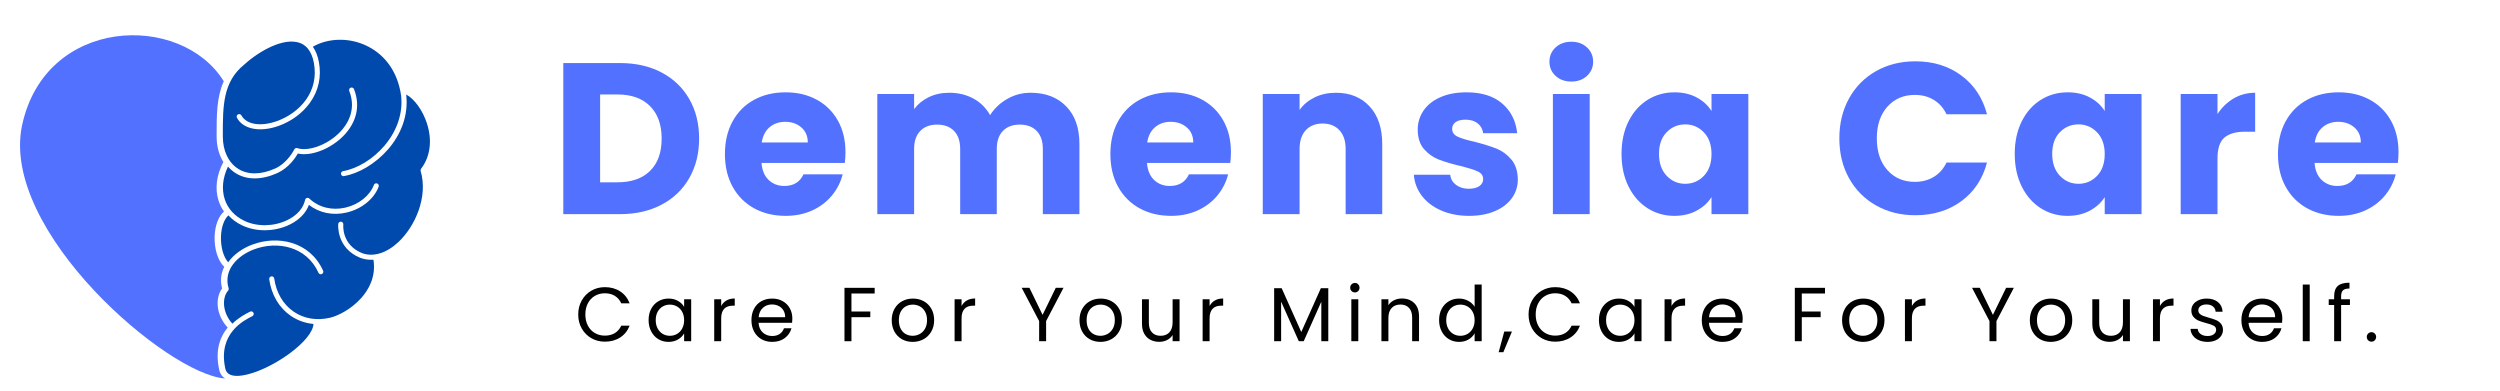 <svg xmlns="http://www.w3.org/2000/svg" xmlns:xlink="http://www.w3.org/1999/xlink" width="1920" zoomAndPan="magnify" viewBox="0 0 1440 225" height="300" preserveAspectRatio="xMidYMid meet" version="1.0"><defs><g/><clipPath id="ec2e2d2235"><path d="M 11 20 L 132 20 L 132 217.965 L 11 217.965 Z M 11 20 " clip-rule="nonzero"/></clipPath></defs><path fill="#004aad" d="M 242.305 98.527 C 246.66 113.422 239.121 130.406 229.418 139.484 C 222.582 145.852 214.992 148.172 208.625 145.824 C 196.703 141.023 197.695 129.781 197.746 129.312 C 197.824 128.504 197.25 127.773 196.441 127.695 C 195.633 127.617 194.902 128.188 194.824 128.996 C 194.797 129.129 193.52 142.875 207.582 148.539 C 209.562 149.27 211.652 149.633 213.766 149.633 C 214.207 149.633 214.652 149.609 215.094 149.582 C 216.711 159.574 212.148 167.164 207.945 171.809 C 202.129 178.25 194.719 181.879 190.156 183 C 182.512 184.801 175.074 183.574 169.207 179.555 C 163.102 175.383 159.109 168.598 157.961 160.434 C 157.859 159.625 157.102 159.078 156.32 159.184 C 155.512 159.285 154.961 160.043 155.066 160.824 C 156.32 169.801 160.754 177.312 167.535 181.957 C 171.398 184.59 175.832 186.156 180.555 186.602 C 180.398 191.008 175.207 197.453 166.648 203.715 C 157.754 210.211 147.16 215.141 139.621 216.262 C 133.699 217.148 130.359 215.738 129.711 212.035 C 129.711 212.008 129.711 212.008 129.711 211.984 C 125.508 192.027 140.43 184.566 145.336 182.113 C 146.066 181.746 146.352 180.859 145.988 180.156 C 145.621 179.426 144.734 179.141 144.031 179.504 C 140.953 181.043 137.195 183.156 133.855 186.445 C 128.039 180.051 127.777 171.469 131.379 167.426 C 131.719 167.035 131.82 166.512 131.691 166.016 C 128.508 155.555 136.754 147.234 146.328 143.633 C 159.5 138.676 176.484 141.703 183.449 157.121 C 183.789 157.852 184.648 158.191 185.379 157.852 C 186.109 157.512 186.449 156.652 186.109 155.922 C 178.414 138.859 159.734 135.469 145.285 140.895 C 139.754 142.98 134.641 146.504 131.43 151.066 C 128.691 148.016 127.074 142.277 127.281 136.121 C 127.492 130.746 129.059 126.363 131.562 124.066 C 133.699 126.391 136.363 128.348 139.492 129.832 C 143.379 131.684 147.867 132.625 152.43 132.625 C 157.387 132.625 162.449 131.527 166.883 129.363 C 172.363 126.676 176.223 122.711 177.945 118.016 C 183.918 122.66 191.719 124.277 199.652 122.422 C 208.234 120.441 215.461 114.598 218.094 107.555 C 218.383 106.797 217.992 105.961 217.234 105.676 C 216.477 105.387 215.641 105.781 215.355 106.535 C 213.059 112.691 206.617 117.805 198.973 119.582 C 191.199 121.379 183.633 119.5 178.18 114.363 C 177.789 113.996 177.242 113.867 176.746 114.023 C 176.25 114.18 175.859 114.598 175.754 115.121 C 174.711 119.918 171.109 124.043 165.605 126.727 C 157.832 130.539 148.102 130.719 140.77 127.199 C 135.109 124.484 131.195 120.18 129.449 114.754 C 127.57 108.961 128.25 102.336 131.328 95.945 C 132.551 97.352 133.934 98.578 135.5 99.598 C 138.762 101.711 142.57 102.754 146.719 102.754 C 150.812 102.754 155.273 101.711 159.84 99.648 C 166.309 96.676 170.172 90.859 171.582 88.43 C 179.094 90.207 190.598 85.77 198.008 78.074 C 205.52 70.273 207.633 60.777 203.902 51.336 C 203.617 50.578 202.754 50.211 202 50.5 C 201.242 50.785 200.875 51.648 201.164 52.402 C 205.574 63.594 199.754 72.023 195.867 76.039 C 188.145 84.047 176.93 87.309 171.293 85.328 C 170.59 85.066 169.805 85.406 169.492 86.082 C 169.469 86.16 165.762 93.727 158.59 97.016 C 150.32 100.746 142.676 100.797 137.039 97.145 C 131.535 93.57 128.352 86.84 128.352 78.648 L 128.352 77.473 C 128.352 61.195 128.328 47.133 140.719 37.168 C 140.746 37.141 140.77 37.141 140.77 37.117 C 149.746 29.004 163.465 21.621 172.414 24.621 C 174.008 25.141 175.391 26.004 176.562 27.176 C 176.668 27.281 177.031 27.672 177.242 27.906 C 178.938 29.918 180.137 32.68 180.789 36.176 C 183.973 52.953 172.441 65.109 159.578 69.727 C 150.215 73.09 141.969 71.789 139.047 66.465 C 138.656 65.762 137.77 65.5 137.066 65.891 C 136.363 66.281 136.102 67.168 136.492 67.875 C 140.117 74.5 149.797 76.352 160.57 72.492 C 167.824 69.883 174.164 65.215 178.441 59.316 C 183.477 52.379 185.301 44.188 183.66 35.629 C 182.98 32.109 181.832 29.188 180.188 26.918 C 188.797 21.961 200.406 21.543 210.27 25.949 C 220.809 30.672 227.902 39.805 230.461 51.855 C 230.539 52.168 230.59 52.43 230.645 52.742 C 230.801 53.5 230.902 54.258 231.035 55.012 C 232.184 65.055 228.766 75.336 221.406 83.969 C 214.859 91.641 205.965 97.094 197.617 98.578 C 196.809 98.711 196.285 99.492 196.441 100.273 C 196.574 100.98 197.199 101.477 197.875 101.477 C 197.953 101.477 198.059 101.477 198.137 101.449 C 214.992 98.449 236.801 79.195 233.98 54.621 C 233.98 54.543 233.957 54.492 233.957 54.414 C 238.758 57.074 243.426 63.465 245.879 70.977 C 249.086 80.762 247.859 90.309 242.539 97.195 C 242.277 97.59 242.176 98.082 242.305 98.527 Z M 242.305 98.527 " fill-opacity="1" fill-rule="nonzero"/><g clip-path="url(#ec2e2d2235)"><path fill="#5271ff" d="M 130.805 189.105 C 125.77 195.469 124.203 203.375 126.16 212.609 C 126.473 214.305 127.309 216.551 129.656 218.012 C 96.785 215.898 0 133.121 12.68 72.336 C 26.062 9.332 104.301 6.984 128.898 46.82 C 124.777 55.875 124.777 66.465 124.777 77.473 L 124.777 78.648 C 124.777 84.285 126.16 89.316 128.664 93.336 C 124.648 100.824 123.684 108.754 125.926 115.691 C 126.656 117.91 127.676 119.973 129.004 121.824 C 125.848 124.641 123.867 129.809 123.629 136.043 C 123.371 143.449 125.508 150.18 129.16 153.703 C 127.336 157.355 126.707 161.582 127.934 166.172 C 123.918 171.496 124.281 181.332 131.145 188.66 C 131.039 188.816 130.934 188.949 130.805 189.105 Z M 130.805 189.105 " fill-opacity="1" fill-rule="nonzero"/></g><g fill="#5271ff" fill-opacity="1"><g transform="translate(316.772, 123.35)"><g><path d="M 40.297 -87.031 C 49.473 -87.031 57.488 -85.211 64.344 -81.578 C 71.207 -77.941 76.52 -72.836 80.281 -66.266 C 84.039 -59.691 85.922 -52.109 85.922 -43.516 C 85.922 -35.004 84.039 -27.441 80.281 -20.828 C 76.52 -14.211 71.188 -9.086 64.281 -5.453 C 57.383 -1.816 49.391 0 40.297 0 L 7.688 0 L 7.688 -87.031 Z M 38.938 -18.344 C 46.945 -18.344 53.18 -20.531 57.641 -24.906 C 62.109 -29.289 64.344 -35.492 64.344 -43.516 C 64.344 -51.535 62.109 -57.773 57.641 -62.234 C 53.18 -66.703 46.945 -68.938 38.938 -68.938 L 28.891 -68.938 L 28.891 -18.344 Z M 38.938 -18.344 "/></g></g></g><g fill="#5271ff" fill-opacity="1"><g transform="translate(414.087, 123.35)"><g><path d="M 72.906 -35.703 C 72.906 -33.723 72.781 -31.66 72.531 -29.516 L 24.547 -29.516 C 24.879 -25.211 26.266 -21.922 28.703 -19.641 C 31.141 -17.367 34.133 -16.234 37.688 -16.234 C 42.977 -16.234 46.656 -18.469 48.719 -22.938 L 71.297 -22.938 C 70.141 -18.395 68.051 -14.301 65.031 -10.656 C 62.008 -7.02 58.223 -4.172 53.672 -2.109 C 49.129 -0.047 44.051 0.984 38.438 0.984 C 31.656 0.984 25.617 -0.457 20.328 -3.344 C 15.035 -6.238 10.898 -10.375 7.922 -15.75 C 4.953 -21.125 3.469 -27.406 3.469 -34.594 C 3.469 -41.781 4.938 -48.062 7.875 -53.438 C 10.812 -58.812 14.922 -62.941 20.203 -65.828 C 25.492 -68.723 31.57 -70.172 38.438 -70.172 C 45.133 -70.172 51.082 -68.766 56.281 -65.953 C 61.488 -63.148 65.562 -59.145 68.5 -53.938 C 71.438 -48.727 72.906 -42.648 72.906 -35.703 Z M 51.203 -41.281 C 51.203 -44.914 49.961 -47.805 47.484 -49.953 C 45.004 -52.109 41.906 -53.188 38.188 -53.188 C 34.633 -53.188 31.641 -52.148 29.203 -50.078 C 26.766 -48.016 25.254 -45.082 24.672 -41.281 Z M 51.203 -41.281 "/></g></g></g><g fill="#5271ff" fill-opacity="1"><g transform="translate(497.641, 123.35)"><g><path d="M 95.969 -69.922 C 104.562 -69.922 111.398 -67.316 116.484 -62.109 C 121.566 -56.91 124.109 -49.68 124.109 -40.422 L 124.109 0 L 103.031 0 L 103.031 -37.562 C 103.031 -42.031 101.852 -45.484 99.5 -47.922 C 97.145 -50.359 93.898 -51.578 89.766 -51.578 C 85.629 -51.578 82.383 -50.359 80.031 -47.922 C 77.676 -45.484 76.5 -42.031 76.5 -37.562 L 76.5 0 L 55.422 0 L 55.422 -37.562 C 55.422 -42.031 54.242 -45.484 51.891 -47.922 C 49.535 -50.359 46.289 -51.578 42.156 -51.578 C 38.02 -51.578 34.773 -50.359 32.422 -47.922 C 30.066 -45.484 28.891 -42.031 28.891 -37.562 L 28.891 0 L 7.688 0 L 7.688 -69.188 L 28.891 -69.188 L 28.891 -60.5 C 31.035 -63.395 33.844 -65.688 37.312 -67.375 C 40.789 -69.07 44.719 -69.922 49.094 -69.922 C 54.301 -69.922 58.953 -68.805 63.047 -66.578 C 67.141 -64.348 70.344 -61.164 72.656 -57.031 C 75.051 -60.832 78.316 -63.93 82.453 -66.328 C 86.586 -68.723 91.094 -69.922 95.969 -69.922 Z M 95.969 -69.922 "/></g></g></g><g fill="#5271ff" fill-opacity="1"><g transform="translate(636.111, 123.35)"><g><path d="M 72.906 -35.703 C 72.906 -33.723 72.781 -31.66 72.531 -29.516 L 24.547 -29.516 C 24.879 -25.211 26.266 -21.922 28.703 -19.641 C 31.141 -17.367 34.133 -16.234 37.688 -16.234 C 42.977 -16.234 46.656 -18.469 48.719 -22.938 L 71.297 -22.938 C 70.141 -18.395 68.051 -14.301 65.031 -10.656 C 62.008 -7.02 58.223 -4.172 53.672 -2.109 C 49.129 -0.047 44.051 0.984 38.438 0.984 C 31.656 0.984 25.617 -0.457 20.328 -3.344 C 15.035 -6.238 10.898 -10.375 7.922 -15.75 C 4.953 -21.125 3.469 -27.406 3.469 -34.594 C 3.469 -41.781 4.938 -48.062 7.875 -53.438 C 10.812 -58.812 14.922 -62.941 20.203 -65.828 C 25.492 -68.723 31.57 -70.172 38.438 -70.172 C 45.133 -70.172 51.082 -68.766 56.281 -65.953 C 61.488 -63.148 65.562 -59.145 68.5 -53.938 C 71.438 -48.727 72.906 -42.648 72.906 -35.703 Z M 51.203 -41.281 C 51.203 -44.914 49.961 -47.805 47.484 -49.953 C 45.004 -52.109 41.906 -53.188 38.188 -53.188 C 34.633 -53.188 31.641 -52.148 29.203 -50.078 C 26.766 -48.016 25.254 -45.082 24.672 -41.281 Z M 51.203 -41.281 "/></g></g></g><g fill="#5271ff" fill-opacity="1"><g transform="translate(719.665, 123.35)"><g><path d="M 49.844 -69.922 C 57.938 -69.922 64.398 -67.297 69.234 -62.047 C 74.078 -56.805 76.5 -49.598 76.5 -40.422 L 76.5 0 L 55.422 0 L 55.422 -37.562 C 55.422 -42.195 54.223 -45.797 51.828 -48.359 C 49.43 -50.922 46.207 -52.203 42.156 -52.203 C 38.102 -52.203 34.879 -50.922 32.484 -48.359 C 30.086 -45.797 28.891 -42.195 28.891 -37.562 L 28.891 0 L 7.688 0 L 7.688 -69.188 L 28.891 -69.188 L 28.891 -60.016 C 31.035 -63.066 33.926 -65.477 37.562 -67.25 C 41.195 -69.031 45.289 -69.922 49.844 -69.922 Z M 49.844 -69.922 "/></g></g></g><g fill="#5271ff" fill-opacity="1"><g transform="translate(810.409, 123.35)"><g><path d="M 35.828 0.984 C 29.797 0.984 24.422 -0.047 19.703 -2.109 C 14.992 -4.172 11.273 -7 8.547 -10.594 C 5.828 -14.195 4.301 -18.227 3.969 -22.688 L 24.922 -22.688 C 25.172 -20.289 26.285 -18.348 28.266 -16.859 C 30.254 -15.367 32.691 -14.625 35.578 -14.625 C 38.223 -14.625 40.27 -15.141 41.719 -16.172 C 43.164 -17.211 43.891 -18.555 43.891 -20.203 C 43.891 -22.191 42.852 -23.66 40.781 -24.609 C 38.719 -25.555 35.375 -26.609 30.75 -27.766 C 25.789 -28.93 21.656 -30.156 18.344 -31.438 C 15.039 -32.719 12.191 -34.738 9.797 -37.5 C 7.398 -40.27 6.203 -44.008 6.203 -48.719 C 6.203 -52.688 7.297 -56.301 9.484 -59.562 C 11.672 -62.832 14.895 -65.414 19.156 -67.312 C 23.414 -69.219 28.477 -70.172 34.344 -70.172 C 43.02 -70.172 49.859 -68.02 54.859 -63.719 C 59.859 -59.426 62.734 -53.727 63.484 -46.625 L 43.891 -46.625 C 43.555 -49.02 42.5 -50.914 40.719 -52.312 C 38.945 -53.719 36.613 -54.422 33.719 -54.422 C 31.238 -54.422 29.336 -53.945 28.016 -53 C 26.691 -52.051 26.031 -50.75 26.031 -49.094 C 26.031 -47.113 27.082 -45.625 29.188 -44.625 C 31.301 -43.633 34.594 -42.645 39.062 -41.656 C 44.176 -40.332 48.344 -39.031 51.562 -37.75 C 54.789 -36.469 57.625 -34.398 60.062 -31.547 C 62.508 -28.703 63.773 -24.879 63.859 -20.078 C 63.859 -16.035 62.719 -12.422 60.438 -9.234 C 58.164 -6.055 54.898 -3.555 50.641 -1.734 C 46.391 0.078 41.453 0.984 35.828 0.984 Z M 35.828 0.984 "/></g></g></g><g fill="#5271ff" fill-opacity="1"><g transform="translate(886.773, 123.35)"><g><path d="M 18.344 -76.375 C 14.625 -76.375 11.586 -77.469 9.234 -79.656 C 6.879 -81.852 5.703 -84.562 5.703 -87.781 C 5.703 -91.082 6.879 -93.828 9.234 -96.016 C 11.586 -98.211 14.625 -99.312 18.344 -99.312 C 21.988 -99.312 24.988 -98.211 27.344 -96.016 C 29.695 -93.828 30.875 -91.082 30.875 -87.781 C 30.875 -84.562 29.695 -81.852 27.344 -79.656 C 24.988 -77.469 21.988 -76.375 18.344 -76.375 Z M 28.891 -69.188 L 28.891 0 L 7.688 0 L 7.688 -69.188 Z M 28.891 -69.188 "/></g></g></g><g fill="#5271ff" fill-opacity="1"><g transform="translate(930.535, 123.35)"><g><path d="M 3.469 -34.719 C 3.469 -41.82 4.812 -48.062 7.5 -53.438 C 10.188 -58.812 13.844 -62.941 18.469 -65.828 C 23.102 -68.723 28.27 -70.172 33.969 -70.172 C 38.844 -70.172 43.117 -69.176 46.797 -67.188 C 50.484 -65.207 53.316 -62.609 55.297 -59.391 L 55.297 -69.188 L 76.5 -69.188 L 76.5 0 L 55.297 0 L 55.297 -9.797 C 53.234 -6.566 50.359 -3.961 46.672 -1.984 C 42.992 -0.004 38.719 0.984 33.844 0.984 C 28.227 0.984 23.102 -0.477 18.469 -3.406 C 13.844 -6.344 10.188 -10.516 7.5 -15.922 C 4.812 -21.336 3.469 -27.602 3.469 -34.719 Z M 55.297 -34.594 C 55.297 -39.883 53.828 -44.055 50.891 -47.109 C 47.961 -50.172 44.391 -51.703 40.172 -51.703 C 35.953 -51.703 32.375 -50.191 29.438 -47.172 C 26.508 -44.16 25.047 -40.008 25.047 -34.719 C 25.047 -29.426 26.508 -25.227 29.438 -22.125 C 32.375 -19.031 35.953 -17.484 40.172 -17.484 C 44.391 -17.484 47.961 -19.008 50.891 -22.062 C 53.828 -25.125 55.297 -29.301 55.297 -34.594 Z M 55.297 -34.594 "/></g></g></g><g fill="#5271ff" fill-opacity="1"><g transform="translate(1021.898, 123.35)"><g/></g></g><g fill="#5271ff" fill-opacity="1"><g transform="translate(1055.37, 123.35)"><g><path d="M 4.094 -43.641 C 4.094 -52.234 5.953 -59.898 9.672 -66.641 C 13.391 -73.379 18.578 -78.629 25.234 -82.391 C 31.891 -86.148 39.43 -88.031 47.859 -88.031 C 58.191 -88.031 67.035 -85.301 74.391 -79.844 C 81.742 -74.383 86.66 -66.945 89.141 -57.531 L 65.828 -57.531 C 64.098 -61.164 61.641 -63.93 58.453 -65.828 C 55.273 -67.734 51.66 -68.688 47.609 -68.688 C 41.078 -68.688 35.785 -66.41 31.734 -61.859 C 27.691 -57.316 25.672 -51.242 25.672 -43.641 C 25.672 -36.035 27.691 -29.957 31.734 -25.406 C 35.785 -20.863 41.078 -18.594 47.609 -18.594 C 51.66 -18.594 55.273 -19.539 58.453 -21.438 C 61.641 -23.344 64.098 -26.113 65.828 -29.75 L 89.141 -29.75 C 86.66 -20.332 81.742 -12.914 74.391 -7.5 C 67.035 -2.082 58.191 0.625 47.859 0.625 C 39.43 0.625 31.891 -1.254 25.234 -5.016 C 18.578 -8.773 13.391 -14.004 9.672 -20.703 C 5.953 -27.398 4.094 -35.047 4.094 -43.641 Z M 4.094 -43.641 "/></g></g></g><g fill="#5271ff" fill-opacity="1"><g transform="translate(1157.023, 123.35)"><g><path d="M 3.469 -34.719 C 3.469 -41.82 4.812 -48.062 7.5 -53.438 C 10.188 -58.812 13.844 -62.941 18.469 -65.828 C 23.102 -68.723 28.27 -70.172 33.969 -70.172 C 38.844 -70.172 43.117 -69.176 46.797 -67.188 C 50.484 -65.207 53.316 -62.609 55.297 -59.391 L 55.297 -69.188 L 76.5 -69.188 L 76.5 0 L 55.297 0 L 55.297 -9.797 C 53.234 -6.566 50.359 -3.961 46.672 -1.984 C 42.992 -0.004 38.719 0.984 33.844 0.984 C 28.227 0.984 23.102 -0.477 18.469 -3.406 C 13.844 -6.344 10.188 -10.516 7.5 -15.922 C 4.812 -21.336 3.469 -27.602 3.469 -34.719 Z M 55.297 -34.594 C 55.297 -39.883 53.828 -44.055 50.891 -47.109 C 47.961 -50.172 44.391 -51.703 40.172 -51.703 C 35.953 -51.703 32.375 -50.191 29.438 -47.172 C 26.508 -44.16 25.047 -40.008 25.047 -34.719 C 25.047 -29.426 26.508 -25.227 29.438 -22.125 C 32.375 -19.031 35.953 -17.484 40.172 -17.484 C 44.391 -17.484 47.961 -19.008 50.891 -22.062 C 53.828 -25.125 55.297 -29.301 55.297 -34.594 Z M 55.297 -34.594 "/></g></g></g><g fill="#5271ff" fill-opacity="1"><g transform="translate(1248.387, 123.35)"><g><path d="M 28.891 -57.656 C 31.367 -61.457 34.469 -64.453 38.188 -66.641 C 41.906 -68.828 46.035 -69.922 50.578 -69.922 L 50.578 -47.484 L 44.766 -47.484 C 39.473 -47.484 35.504 -46.348 32.859 -44.078 C 30.211 -41.805 28.891 -37.816 28.891 -32.109 L 28.891 0 L 7.688 0 L 7.688 -69.188 L 28.891 -69.188 Z M 28.891 -57.656 "/></g></g></g><g fill="#5271ff" fill-opacity="1"><g transform="translate(1308.636, 123.35)"><g><path d="M 72.906 -35.703 C 72.906 -33.723 72.781 -31.66 72.531 -29.516 L 24.547 -29.516 C 24.879 -25.211 26.266 -21.922 28.703 -19.641 C 31.141 -17.367 34.133 -16.234 37.688 -16.234 C 42.977 -16.234 46.656 -18.469 48.719 -22.938 L 71.297 -22.938 C 70.141 -18.395 68.051 -14.301 65.031 -10.656 C 62.008 -7.02 58.223 -4.172 53.672 -2.109 C 49.129 -0.047 44.051 0.984 38.438 0.984 C 31.656 0.984 25.617 -0.457 20.328 -3.344 C 15.035 -6.238 10.898 -10.375 7.922 -15.75 C 4.953 -21.125 3.469 -27.406 3.469 -34.594 C 3.469 -41.781 4.938 -48.062 7.875 -53.438 C 10.812 -58.812 14.922 -62.941 20.203 -65.828 C 25.492 -68.723 31.57 -70.172 38.438 -70.172 C 45.133 -70.172 51.082 -68.766 56.281 -65.953 C 61.488 -63.148 65.562 -59.145 68.5 -53.938 C 71.438 -48.727 72.906 -42.648 72.906 -35.703 Z M 51.203 -41.281 C 51.203 -44.914 49.961 -47.805 47.484 -49.953 C 45.004 -52.109 41.906 -53.188 38.188 -53.188 C 34.633 -53.188 31.641 -52.148 29.203 -50.078 C 26.766 -48.016 25.254 -45.082 24.672 -41.281 Z M 51.203 -41.281 "/></g></g></g><g fill="#000000" fill-opacity="1"><g transform="translate(331.165, 196.539)"><g><path d="M 1.891 -15.391 C 1.891 -18.391 2.566 -21.086 3.922 -23.484 C 5.273 -25.879 7.117 -27.754 9.453 -29.109 C 11.797 -30.461 14.395 -31.141 17.25 -31.141 C 20.602 -31.141 23.531 -30.332 26.031 -28.719 C 28.531 -27.102 30.352 -24.805 31.5 -21.828 L 26.688 -21.828 C 25.832 -23.68 24.602 -25.109 23 -26.109 C 21.395 -27.109 19.477 -27.609 17.25 -27.609 C 15.102 -27.609 13.176 -27.109 11.469 -26.109 C 9.758 -25.109 8.422 -23.688 7.453 -21.844 C 6.484 -20.008 6 -17.859 6 -15.391 C 6 -12.953 6.484 -10.812 7.453 -8.969 C 8.422 -7.133 9.758 -5.719 11.469 -4.719 C 13.176 -3.719 15.102 -3.219 17.25 -3.219 C 19.477 -3.219 21.395 -3.707 23 -4.688 C 24.602 -5.676 25.832 -7.098 26.688 -8.953 L 31.5 -8.953 C 30.352 -6.016 28.531 -3.742 26.031 -2.141 C 23.531 -0.535 20.602 0.266 17.25 0.266 C 14.395 0.266 11.797 -0.398 9.453 -1.734 C 7.117 -3.078 5.273 -4.938 3.922 -7.312 C 2.566 -9.695 1.891 -12.391 1.891 -15.391 Z M 1.891 -15.391 "/></g></g></g><g fill="#000000" fill-opacity="1"><g transform="translate(371.699, 196.539)"><g><path d="M 1.891 -12.172 C 1.891 -14.641 2.391 -16.805 3.391 -18.672 C 4.391 -20.547 5.766 -21.992 7.516 -23.016 C 9.266 -24.047 11.211 -24.562 13.359 -24.562 C 15.484 -24.562 17.32 -24.102 18.875 -23.188 C 20.438 -22.281 21.598 -21.141 22.359 -19.766 L 22.359 -24.172 L 26.422 -24.172 L 26.422 0 L 22.359 0 L 22.359 -4.5 C 21.566 -3.082 20.383 -1.91 18.812 -0.984 C 17.238 -0.066 15.41 0.391 13.328 0.391 C 11.172 0.391 9.223 -0.133 7.484 -1.188 C 5.754 -2.25 4.391 -3.734 3.391 -5.641 C 2.391 -7.555 1.891 -9.734 1.891 -12.172 Z M 22.359 -12.125 C 22.359 -13.945 21.988 -15.535 21.25 -16.891 C 20.52 -18.242 19.531 -19.281 18.281 -20 C 17.031 -20.719 15.656 -21.078 14.156 -21.078 C 12.656 -21.078 11.285 -20.723 10.047 -20.016 C 8.816 -19.316 7.832 -18.289 7.094 -16.938 C 6.363 -15.582 6 -13.992 6 -12.172 C 6 -10.316 6.363 -8.707 7.094 -7.344 C 7.832 -5.977 8.816 -4.93 10.047 -4.203 C 11.285 -3.484 12.656 -3.125 14.156 -3.125 C 15.656 -3.125 17.031 -3.484 18.281 -4.203 C 19.531 -4.93 20.52 -5.977 21.25 -7.344 C 21.988 -8.707 22.359 -10.301 22.359 -12.125 Z M 22.359 -12.125 "/></g></g></g><g fill="#000000" fill-opacity="1"><g transform="translate(408, 196.539)"><g><path d="M 7.406 -20.25 C 8.113 -21.625 9.117 -22.691 10.422 -23.453 C 11.734 -24.223 13.332 -24.609 15.219 -24.609 L 15.219 -20.469 L 14.156 -20.469 C 9.656 -20.469 7.406 -18.023 7.406 -13.141 L 7.406 0 L 3.391 0 L 3.391 -24.172 L 7.406 -24.172 Z M 7.406 -20.25 "/></g></g></g><g fill="#000000" fill-opacity="1"><g transform="translate(430.936, 196.539)"><g><path d="M 25.453 -13.016 C 25.453 -12.242 25.406 -11.438 25.312 -10.594 L 6 -10.594 C 6.145 -8.207 6.957 -6.344 8.438 -5 C 9.926 -3.664 11.727 -3 13.844 -3 C 15.582 -3 17.031 -3.398 18.188 -4.203 C 19.352 -5.016 20.172 -6.098 20.641 -7.453 L 24.969 -7.453 C 24.32 -5.129 23.023 -3.238 21.078 -1.781 C 19.141 -0.332 16.727 0.391 13.844 0.391 C 11.551 0.391 9.5 -0.117 7.688 -1.141 C 5.883 -2.172 4.469 -3.633 3.438 -5.531 C 2.406 -7.426 1.891 -9.625 1.891 -12.125 C 1.891 -14.625 2.391 -16.816 3.391 -18.703 C 4.391 -20.586 5.797 -22.035 7.609 -23.047 C 9.422 -24.055 11.5 -24.562 13.844 -24.562 C 16.145 -24.562 18.176 -24.062 19.938 -23.062 C 21.695 -22.062 23.055 -20.688 24.016 -18.938 C 24.973 -17.195 25.453 -15.223 25.453 -13.016 Z M 21.312 -13.844 C 21.312 -15.375 20.973 -16.691 20.297 -17.797 C 19.617 -18.898 18.695 -19.738 17.531 -20.312 C 16.375 -20.883 15.086 -21.172 13.672 -21.172 C 11.641 -21.172 9.91 -20.523 8.484 -19.234 C 7.066 -17.941 6.254 -16.145 6.047 -13.844 Z M 21.312 -13.844 "/></g></g></g><g fill="#000000" fill-opacity="1"><g transform="translate(464.767, 196.539)"><g/></g></g><g fill="#000000" fill-opacity="1"><g transform="translate(483.028, 196.539)"><g><path d="M 20.781 -30.75 L 20.781 -27.484 L 7.406 -27.484 L 7.406 -17.109 L 18.266 -17.109 L 18.266 -13.844 L 7.406 -13.844 L 7.406 0 L 3.391 0 L 3.391 -30.75 Z M 20.781 -30.75 "/></g></g></g><g fill="#000000" fill-opacity="1"><g transform="translate(511.742, 196.539)"><g><path d="M 13.938 0.391 C 11.676 0.391 9.625 -0.117 7.781 -1.141 C 5.945 -2.172 4.504 -3.633 3.453 -5.531 C 2.41 -7.426 1.891 -9.625 1.891 -12.125 C 1.891 -14.594 2.426 -16.773 3.5 -18.672 C 4.57 -20.578 6.035 -22.035 7.891 -23.047 C 9.742 -24.055 11.816 -24.562 14.109 -24.562 C 16.41 -24.562 18.484 -24.055 20.328 -23.047 C 22.18 -22.035 23.645 -20.586 24.719 -18.703 C 25.789 -16.816 26.328 -14.625 26.328 -12.125 C 26.328 -9.625 25.773 -7.426 24.672 -5.531 C 23.578 -3.633 22.086 -2.172 20.203 -1.141 C 18.316 -0.117 16.227 0.391 13.938 0.391 Z M 13.938 -3.125 C 15.375 -3.125 16.723 -3.461 17.984 -4.141 C 19.254 -4.816 20.281 -5.832 21.062 -7.188 C 21.844 -8.539 22.234 -10.188 22.234 -12.125 C 22.234 -14.07 21.848 -15.719 21.078 -17.062 C 20.316 -18.414 19.316 -19.422 18.078 -20.078 C 16.848 -20.742 15.516 -21.078 14.078 -21.078 C 12.598 -21.078 11.25 -20.742 10.031 -20.078 C 8.812 -19.422 7.832 -18.414 7.094 -17.062 C 6.363 -15.719 6 -14.07 6 -12.125 C 6 -10.156 6.359 -8.492 7.078 -7.141 C 7.797 -5.785 8.758 -4.773 9.969 -4.109 C 11.176 -3.453 12.5 -3.125 13.938 -3.125 Z M 13.938 -3.125 "/></g></g></g><g fill="#000000" fill-opacity="1"><g transform="translate(546.455, 196.539)"><g><path d="M 7.406 -20.25 C 8.113 -21.625 9.117 -22.691 10.422 -23.453 C 11.734 -24.223 13.332 -24.609 15.219 -24.609 L 15.219 -20.469 L 14.156 -20.469 C 9.656 -20.469 7.406 -18.023 7.406 -13.141 L 7.406 0 L 3.391 0 L 3.391 -24.172 L 7.406 -24.172 Z M 7.406 -20.25 "/></g></g></g><g fill="#000000" fill-opacity="1"><g transform="translate(569.392, 196.539)"><g/></g></g><g fill="#000000" fill-opacity="1"><g transform="translate(587.653, 196.539)"><g><path d="M 24.922 -30.75 L 14.906 -11.594 L 14.906 0 L 10.891 0 L 10.891 -11.594 L 0.844 -30.75 L 5.297 -30.75 L 12.875 -15.172 L 20.469 -30.75 Z M 24.922 -30.75 "/></g></g></g><g fill="#000000" fill-opacity="1"><g transform="translate(619.896, 196.539)"><g><path d="M 13.938 0.391 C 11.676 0.391 9.625 -0.117 7.781 -1.141 C 5.945 -2.172 4.504 -3.633 3.453 -5.531 C 2.41 -7.426 1.891 -9.625 1.891 -12.125 C 1.891 -14.594 2.426 -16.773 3.5 -18.672 C 4.57 -20.578 6.035 -22.035 7.891 -23.047 C 9.742 -24.055 11.816 -24.562 14.109 -24.562 C 16.41 -24.562 18.484 -24.055 20.328 -23.047 C 22.18 -22.035 23.645 -20.586 24.719 -18.703 C 25.789 -16.816 26.328 -14.625 26.328 -12.125 C 26.328 -9.625 25.773 -7.426 24.672 -5.531 C 23.578 -3.633 22.086 -2.172 20.203 -1.141 C 18.316 -0.117 16.227 0.391 13.938 0.391 Z M 13.938 -3.125 C 15.375 -3.125 16.723 -3.461 17.984 -4.141 C 19.254 -4.816 20.281 -5.832 21.062 -7.188 C 21.844 -8.539 22.234 -10.188 22.234 -12.125 C 22.234 -14.07 21.848 -15.719 21.078 -17.062 C 20.316 -18.414 19.316 -19.422 18.078 -20.078 C 16.848 -20.742 15.516 -21.078 14.078 -21.078 C 12.598 -21.078 11.25 -20.742 10.031 -20.078 C 8.812 -19.422 7.832 -18.414 7.094 -17.062 C 6.363 -15.719 6 -14.07 6 -12.125 C 6 -10.156 6.359 -8.492 7.078 -7.141 C 7.797 -5.785 8.758 -4.773 9.969 -4.109 C 11.176 -3.453 12.5 -3.125 13.938 -3.125 Z M 13.938 -3.125 "/></g></g></g><g fill="#000000" fill-opacity="1"><g transform="translate(654.608, 196.539)"><g><path d="M 24.828 -24.172 L 24.828 0 L 20.812 0 L 20.812 -3.578 C 20.051 -2.336 18.988 -1.367 17.625 -0.672 C 16.258 0.016 14.75 0.359 13.094 0.359 C 11.219 0.359 9.531 -0.031 8.031 -0.812 C 6.531 -1.594 5.344 -2.758 4.469 -4.312 C 3.602 -5.875 3.172 -7.773 3.172 -10.016 L 3.172 -24.172 L 7.141 -24.172 L 7.141 -10.547 C 7.141 -8.16 7.742 -6.328 8.953 -5.047 C 10.16 -3.766 11.805 -3.125 13.891 -3.125 C 16.035 -3.125 17.723 -3.785 18.953 -5.109 C 20.191 -6.441 20.812 -8.367 20.812 -10.891 L 20.812 -24.172 Z M 24.828 -24.172 "/></g></g></g><g fill="#000000" fill-opacity="1"><g transform="translate(689.321, 196.539)"><g><path d="M 7.406 -20.25 C 8.113 -21.625 9.117 -22.691 10.422 -23.453 C 11.734 -24.223 13.332 -24.609 15.219 -24.609 L 15.219 -20.469 L 14.156 -20.469 C 9.656 -20.469 7.406 -18.023 7.406 -13.141 L 7.406 0 L 3.391 0 L 3.391 -24.172 L 7.406 -24.172 Z M 7.406 -20.25 "/></g></g></g><g fill="#000000" fill-opacity="1"><g transform="translate(712.257, 196.539)"><g/></g></g><g fill="#000000" fill-opacity="1"><g transform="translate(730.519, 196.539)"><g><path d="M 34.578 -30.531 L 34.578 0 L 30.562 0 L 30.562 -22.766 L 20.422 0 L 17.594 0 L 7.406 -22.797 L 7.406 0 L 3.391 0 L 3.391 -30.531 L 7.719 -30.531 L 19.016 -5.297 L 30.297 -30.531 Z M 34.578 -30.531 "/></g></g></g><g fill="#000000" fill-opacity="1"><g transform="translate(774.978, 196.539)"><g><path d="M 5.469 -28.094 C 4.707 -28.094 4.062 -28.359 3.531 -28.891 C 3 -29.422 2.734 -30.066 2.734 -30.828 C 2.734 -31.598 3 -32.242 3.531 -32.766 C 4.062 -33.297 4.707 -33.562 5.469 -33.562 C 6.207 -33.562 6.832 -33.297 7.344 -32.766 C 7.852 -32.242 8.109 -31.598 8.109 -30.828 C 8.109 -30.066 7.852 -29.422 7.344 -28.891 C 6.832 -28.359 6.207 -28.094 5.469 -28.094 Z M 7.406 -24.172 L 7.406 0 L 3.391 0 L 3.391 -24.172 Z M 7.406 -24.172 "/></g></g></g><g fill="#000000" fill-opacity="1"><g transform="translate(792.314, 196.539)"><g><path d="M 15.172 -24.609 C 18.109 -24.609 20.488 -23.719 22.312 -21.938 C 24.133 -20.164 25.047 -17.602 25.047 -14.25 L 25.047 0 L 21.078 0 L 21.078 -13.672 C 21.078 -16.086 20.473 -17.93 19.266 -19.203 C 18.066 -20.484 16.422 -21.125 14.328 -21.125 C 12.211 -21.125 10.531 -20.461 9.281 -19.141 C 8.031 -17.816 7.406 -15.891 7.406 -13.359 L 7.406 0 L 3.391 0 L 3.391 -24.172 L 7.406 -24.172 L 7.406 -20.734 C 8.195 -21.961 9.273 -22.914 10.641 -23.594 C 12.016 -24.27 13.523 -24.609 15.172 -24.609 Z M 15.172 -24.609 "/></g></g></g><g fill="#000000" fill-opacity="1"><g transform="translate(827.026, 196.539)"><g><path d="M 1.891 -12.172 C 1.891 -14.641 2.391 -16.805 3.391 -18.672 C 4.391 -20.547 5.766 -21.992 7.516 -23.016 C 9.266 -24.047 11.227 -24.562 13.406 -24.562 C 15.289 -24.562 17.039 -24.129 18.656 -23.266 C 20.27 -22.398 21.504 -21.258 22.359 -19.844 L 22.359 -32.641 L 26.422 -32.641 L 26.422 0 L 22.359 0 L 22.359 -4.547 C 21.566 -3.098 20.391 -1.91 18.828 -0.984 C 17.273 -0.066 15.453 0.391 13.359 0.391 C 11.211 0.391 9.266 -0.133 7.516 -1.188 C 5.766 -2.25 4.391 -3.734 3.391 -5.641 C 2.391 -7.555 1.891 -9.734 1.891 -12.172 Z M 22.359 -12.125 C 22.359 -13.945 21.988 -15.535 21.25 -16.891 C 20.52 -18.242 19.531 -19.281 18.281 -20 C 17.031 -20.719 15.656 -21.078 14.156 -21.078 C 12.656 -21.078 11.285 -20.723 10.047 -20.016 C 8.816 -19.316 7.832 -18.289 7.094 -16.938 C 6.363 -15.582 6 -13.992 6 -12.172 C 6 -10.316 6.363 -8.707 7.094 -7.344 C 7.832 -5.977 8.816 -4.93 10.047 -4.203 C 11.285 -3.484 12.656 -3.125 14.156 -3.125 C 15.656 -3.125 17.031 -3.484 18.281 -4.203 C 19.531 -4.93 20.52 -5.977 21.25 -7.344 C 21.988 -8.707 22.359 -10.301 22.359 -12.125 Z M 22.359 -12.125 "/></g></g></g><g fill="#000000" fill-opacity="1"><g transform="translate(863.327, 196.539)"><g><path d="M 7.547 -5.562 L 2.609 6.312 L -0.094 6.312 L 3.125 -5.562 Z M 7.547 -5.562 "/></g></g></g><g fill="#000000" fill-opacity="1"><g transform="translate(878.561, 196.539)"><g><path d="M 1.891 -15.391 C 1.891 -18.391 2.566 -21.086 3.922 -23.484 C 5.273 -25.879 7.117 -27.754 9.453 -29.109 C 11.797 -30.461 14.395 -31.141 17.25 -31.141 C 20.602 -31.141 23.531 -30.332 26.031 -28.719 C 28.531 -27.102 30.352 -24.805 31.5 -21.828 L 26.688 -21.828 C 25.832 -23.68 24.602 -25.109 23 -26.109 C 21.395 -27.109 19.477 -27.609 17.25 -27.609 C 15.102 -27.609 13.176 -27.109 11.469 -26.109 C 9.758 -25.109 8.422 -23.688 7.453 -21.844 C 6.484 -20.008 6 -17.859 6 -15.391 C 6 -12.953 6.484 -10.812 7.453 -8.969 C 8.422 -7.133 9.758 -5.719 11.469 -4.719 C 13.176 -3.719 15.102 -3.219 17.25 -3.219 C 19.477 -3.219 21.395 -3.707 23 -4.688 C 24.602 -5.676 25.832 -7.098 26.688 -8.953 L 31.5 -8.953 C 30.352 -6.016 28.531 -3.742 26.031 -2.141 C 23.531 -0.535 20.602 0.266 17.25 0.266 C 14.395 0.266 11.797 -0.398 9.453 -1.734 C 7.117 -3.078 5.273 -4.938 3.922 -7.312 C 2.566 -9.695 1.891 -12.391 1.891 -15.391 Z M 1.891 -15.391 "/></g></g></g><g fill="#000000" fill-opacity="1"><g transform="translate(919.096, 196.539)"><g><path d="M 1.891 -12.172 C 1.891 -14.641 2.391 -16.805 3.391 -18.672 C 4.391 -20.547 5.766 -21.992 7.516 -23.016 C 9.266 -24.047 11.211 -24.562 13.359 -24.562 C 15.484 -24.562 17.32 -24.102 18.875 -23.188 C 20.438 -22.281 21.598 -21.141 22.359 -19.766 L 22.359 -24.172 L 26.422 -24.172 L 26.422 0 L 22.359 0 L 22.359 -4.5 C 21.566 -3.082 20.383 -1.91 18.812 -0.984 C 17.238 -0.066 15.41 0.391 13.328 0.391 C 11.172 0.391 9.223 -0.133 7.484 -1.188 C 5.754 -2.25 4.391 -3.734 3.391 -5.641 C 2.391 -7.555 1.891 -9.734 1.891 -12.172 Z M 22.359 -12.125 C 22.359 -13.945 21.988 -15.535 21.25 -16.891 C 20.52 -18.242 19.531 -19.281 18.281 -20 C 17.031 -20.719 15.656 -21.078 14.156 -21.078 C 12.656 -21.078 11.285 -20.723 10.047 -20.016 C 8.816 -19.316 7.832 -18.289 7.094 -16.938 C 6.363 -15.582 6 -13.992 6 -12.172 C 6 -10.316 6.363 -8.707 7.094 -7.344 C 7.832 -5.977 8.816 -4.93 10.047 -4.203 C 11.285 -3.484 12.656 -3.125 14.156 -3.125 C 15.656 -3.125 17.031 -3.484 18.281 -4.203 C 19.531 -4.93 20.52 -5.977 21.25 -7.344 C 21.988 -8.707 22.359 -10.301 22.359 -12.125 Z M 22.359 -12.125 "/></g></g></g><g fill="#000000" fill-opacity="1"><g transform="translate(955.396, 196.539)"><g><path d="M 7.406 -20.25 C 8.113 -21.625 9.117 -22.691 10.422 -23.453 C 11.734 -24.223 13.332 -24.609 15.219 -24.609 L 15.219 -20.469 L 14.156 -20.469 C 9.656 -20.469 7.406 -18.023 7.406 -13.141 L 7.406 0 L 3.391 0 L 3.391 -24.172 L 7.406 -24.172 Z M 7.406 -20.25 "/></g></g></g><g fill="#000000" fill-opacity="1"><g transform="translate(978.333, 196.539)"><g><path d="M 25.453 -13.016 C 25.453 -12.242 25.406 -11.438 25.312 -10.594 L 6 -10.594 C 6.145 -8.207 6.957 -6.344 8.438 -5 C 9.926 -3.664 11.727 -3 13.844 -3 C 15.582 -3 17.031 -3.398 18.188 -4.203 C 19.352 -5.016 20.172 -6.098 20.641 -7.453 L 24.969 -7.453 C 24.32 -5.129 23.023 -3.238 21.078 -1.781 C 19.141 -0.332 16.727 0.391 13.844 0.391 C 11.551 0.391 9.5 -0.117 7.688 -1.141 C 5.883 -2.172 4.469 -3.633 3.438 -5.531 C 2.406 -7.426 1.891 -9.625 1.891 -12.125 C 1.891 -14.625 2.391 -16.816 3.391 -18.703 C 4.391 -20.586 5.797 -22.035 7.609 -23.047 C 9.422 -24.055 11.5 -24.562 13.844 -24.562 C 16.145 -24.562 18.176 -24.062 19.938 -23.062 C 21.695 -22.062 23.055 -20.688 24.016 -18.938 C 24.973 -17.195 25.453 -15.223 25.453 -13.016 Z M 21.312 -13.844 C 21.312 -15.375 20.973 -16.691 20.297 -17.797 C 19.617 -18.898 18.695 -19.738 17.531 -20.312 C 16.375 -20.883 15.086 -21.172 13.672 -21.172 C 11.641 -21.172 9.91 -20.523 8.484 -19.234 C 7.066 -17.941 6.254 -16.145 6.047 -13.844 Z M 21.312 -13.844 "/></g></g></g><g fill="#000000" fill-opacity="1"><g transform="translate(1012.163, 196.539)"><g/></g></g><g fill="#000000" fill-opacity="1"><g transform="translate(1030.425, 196.539)"><g><path d="M 20.781 -30.75 L 20.781 -27.484 L 7.406 -27.484 L 7.406 -17.109 L 18.266 -17.109 L 18.266 -13.844 L 7.406 -13.844 L 7.406 0 L 3.391 0 L 3.391 -30.75 Z M 20.781 -30.75 "/></g></g></g><g fill="#000000" fill-opacity="1"><g transform="translate(1059.139, 196.539)"><g><path d="M 13.938 0.391 C 11.676 0.391 9.625 -0.117 7.781 -1.141 C 5.945 -2.172 4.504 -3.633 3.453 -5.531 C 2.41 -7.426 1.891 -9.625 1.891 -12.125 C 1.891 -14.594 2.426 -16.773 3.5 -18.672 C 4.57 -20.578 6.035 -22.035 7.891 -23.047 C 9.742 -24.055 11.816 -24.562 14.109 -24.562 C 16.41 -24.562 18.484 -24.055 20.328 -23.047 C 22.18 -22.035 23.645 -20.586 24.719 -18.703 C 25.789 -16.816 26.328 -14.625 26.328 -12.125 C 26.328 -9.625 25.773 -7.426 24.672 -5.531 C 23.578 -3.633 22.086 -2.172 20.203 -1.141 C 18.316 -0.117 16.227 0.391 13.938 0.391 Z M 13.938 -3.125 C 15.375 -3.125 16.723 -3.461 17.984 -4.141 C 19.254 -4.816 20.281 -5.832 21.062 -7.188 C 21.844 -8.539 22.234 -10.188 22.234 -12.125 C 22.234 -14.07 21.848 -15.719 21.078 -17.062 C 20.316 -18.414 19.316 -19.422 18.078 -20.078 C 16.848 -20.742 15.516 -21.078 14.078 -21.078 C 12.598 -21.078 11.25 -20.742 10.031 -20.078 C 8.812 -19.422 7.832 -18.414 7.094 -17.062 C 6.363 -15.719 6 -14.07 6 -12.125 C 6 -10.156 6.359 -8.492 7.078 -7.141 C 7.797 -5.785 8.758 -4.773 9.969 -4.109 C 11.176 -3.453 12.5 -3.125 13.938 -3.125 Z M 13.938 -3.125 "/></g></g></g><g fill="#000000" fill-opacity="1"><g transform="translate(1093.852, 196.539)"><g><path d="M 7.406 -20.25 C 8.113 -21.625 9.117 -22.691 10.422 -23.453 C 11.734 -24.223 13.332 -24.609 15.219 -24.609 L 15.219 -20.469 L 14.156 -20.469 C 9.656 -20.469 7.406 -18.023 7.406 -13.141 L 7.406 0 L 3.391 0 L 3.391 -24.172 L 7.406 -24.172 Z M 7.406 -20.25 "/></g></g></g><g fill="#000000" fill-opacity="1"><g transform="translate(1116.788, 196.539)"><g/></g></g><g fill="#000000" fill-opacity="1"><g transform="translate(1135.049, 196.539)"><g><path d="M 24.922 -30.75 L 14.906 -11.594 L 14.906 0 L 10.891 0 L 10.891 -11.594 L 0.844 -30.75 L 5.297 -30.75 L 12.875 -15.172 L 20.469 -30.75 Z M 24.922 -30.75 "/></g></g></g><g fill="#000000" fill-opacity="1"><g transform="translate(1167.292, 196.539)"><g><path d="M 13.938 0.391 C 11.676 0.391 9.625 -0.117 7.781 -1.141 C 5.945 -2.172 4.504 -3.633 3.453 -5.531 C 2.41 -7.426 1.891 -9.625 1.891 -12.125 C 1.891 -14.594 2.426 -16.773 3.5 -18.672 C 4.57 -20.578 6.035 -22.035 7.891 -23.047 C 9.742 -24.055 11.816 -24.562 14.109 -24.562 C 16.41 -24.562 18.484 -24.055 20.328 -23.047 C 22.18 -22.035 23.645 -20.586 24.719 -18.703 C 25.789 -16.816 26.328 -14.625 26.328 -12.125 C 26.328 -9.625 25.773 -7.426 24.672 -5.531 C 23.578 -3.633 22.086 -2.172 20.203 -1.141 C 18.316 -0.117 16.227 0.391 13.938 0.391 Z M 13.938 -3.125 C 15.375 -3.125 16.723 -3.461 17.984 -4.141 C 19.254 -4.816 20.281 -5.832 21.062 -7.188 C 21.844 -8.539 22.234 -10.188 22.234 -12.125 C 22.234 -14.07 21.848 -15.719 21.078 -17.062 C 20.316 -18.414 19.316 -19.422 18.078 -20.078 C 16.848 -20.742 15.516 -21.078 14.078 -21.078 C 12.598 -21.078 11.25 -20.742 10.031 -20.078 C 8.812 -19.422 7.832 -18.414 7.094 -17.062 C 6.363 -15.719 6 -14.07 6 -12.125 C 6 -10.156 6.359 -8.492 7.078 -7.141 C 7.797 -5.785 8.758 -4.773 9.969 -4.109 C 11.176 -3.453 12.5 -3.125 13.938 -3.125 Z M 13.938 -3.125 "/></g></g></g><g fill="#000000" fill-opacity="1"><g transform="translate(1202.005, 196.539)"><g><path d="M 24.828 -24.172 L 24.828 0 L 20.812 0 L 20.812 -3.578 C 20.051 -2.336 18.988 -1.367 17.625 -0.672 C 16.258 0.016 14.75 0.359 13.094 0.359 C 11.219 0.359 9.531 -0.031 8.031 -0.812 C 6.531 -1.594 5.344 -2.758 4.469 -4.312 C 3.602 -5.875 3.172 -7.773 3.172 -10.016 L 3.172 -24.172 L 7.141 -24.172 L 7.141 -10.547 C 7.141 -8.16 7.742 -6.328 8.953 -5.047 C 10.16 -3.766 11.805 -3.125 13.891 -3.125 C 16.035 -3.125 17.723 -3.785 18.953 -5.109 C 20.191 -6.441 20.812 -8.367 20.812 -10.891 L 20.812 -24.172 Z M 24.828 -24.172 "/></g></g></g><g fill="#000000" fill-opacity="1"><g transform="translate(1236.717, 196.539)"><g><path d="M 7.406 -20.25 C 8.113 -21.625 9.117 -22.691 10.422 -23.453 C 11.734 -24.223 13.332 -24.609 15.219 -24.609 L 15.219 -20.469 L 14.156 -20.469 C 9.656 -20.469 7.406 -18.023 7.406 -13.141 L 7.406 0 L 3.391 0 L 3.391 -24.172 L 7.406 -24.172 Z M 7.406 -20.25 "/></g></g></g><g fill="#000000" fill-opacity="1"><g transform="translate(1259.654, 196.539)"><g><path d="M 11.953 0.391 C 10.098 0.391 8.438 0.078 6.969 -0.547 C 5.5 -1.18 4.336 -2.062 3.484 -3.188 C 2.629 -4.32 2.16 -5.629 2.078 -7.109 L 6.219 -7.109 C 6.332 -5.898 6.895 -4.91 7.906 -4.141 C 8.926 -3.379 10.258 -3 11.906 -3 C 13.438 -3 14.641 -3.336 15.516 -4.016 C 16.398 -4.691 16.844 -5.547 16.844 -6.578 C 16.844 -7.629 16.375 -8.41 15.438 -8.922 C 14.5 -9.441 13.047 -9.953 11.078 -10.453 C 9.273 -10.922 7.805 -11.395 6.672 -11.875 C 5.547 -12.363 4.578 -13.086 3.766 -14.047 C 2.961 -15.004 2.562 -16.258 2.562 -17.812 C 2.562 -19.051 2.926 -20.188 3.656 -21.219 C 4.395 -22.25 5.441 -23.062 6.797 -23.656 C 8.148 -24.258 9.691 -24.562 11.422 -24.562 C 14.098 -24.562 16.258 -23.883 17.906 -22.531 C 19.551 -21.188 20.438 -19.336 20.562 -16.984 L 16.547 -16.984 C 16.453 -18.242 15.941 -19.254 15.016 -20.016 C 14.086 -20.785 12.848 -21.172 11.297 -21.172 C 9.848 -21.172 8.695 -20.859 7.844 -20.234 C 7 -19.617 6.578 -18.812 6.578 -17.812 C 6.578 -17.02 6.832 -16.363 7.344 -15.844 C 7.852 -15.332 8.5 -14.922 9.281 -14.609 C 10.062 -14.305 11.145 -13.961 12.531 -13.578 C 14.258 -13.109 15.664 -12.645 16.75 -12.188 C 17.844 -11.738 18.781 -11.055 19.562 -10.141 C 20.344 -9.234 20.75 -8.047 20.781 -6.578 C 20.781 -5.254 20.41 -4.062 19.672 -3 C 18.93 -1.938 17.895 -1.102 16.562 -0.5 C 15.227 0.094 13.691 0.391 11.953 0.391 Z M 11.953 0.391 "/></g></g></g><g fill="#000000" fill-opacity="1"><g transform="translate(1289.162, 196.539)"><g><path d="M 25.453 -13.016 C 25.453 -12.242 25.406 -11.438 25.312 -10.594 L 6 -10.594 C 6.145 -8.207 6.957 -6.344 8.438 -5 C 9.926 -3.664 11.727 -3 13.844 -3 C 15.582 -3 17.031 -3.398 18.188 -4.203 C 19.352 -5.016 20.172 -6.098 20.641 -7.453 L 24.969 -7.453 C 24.32 -5.129 23.023 -3.238 21.078 -1.781 C 19.141 -0.332 16.727 0.391 13.844 0.391 C 11.551 0.391 9.5 -0.117 7.688 -1.141 C 5.883 -2.172 4.469 -3.633 3.438 -5.531 C 2.406 -7.426 1.891 -9.625 1.891 -12.125 C 1.891 -14.625 2.391 -16.816 3.391 -18.703 C 4.391 -20.586 5.797 -22.035 7.609 -23.047 C 9.422 -24.055 11.5 -24.562 13.844 -24.562 C 16.145 -24.562 18.176 -24.062 19.938 -23.062 C 21.695 -22.062 23.055 -20.688 24.016 -18.938 C 24.973 -17.195 25.453 -15.223 25.453 -13.016 Z M 21.312 -13.844 C 21.312 -15.375 20.973 -16.691 20.297 -17.797 C 19.617 -18.898 18.695 -19.738 17.531 -20.312 C 16.375 -20.883 15.086 -21.172 13.672 -21.172 C 11.641 -21.172 9.91 -20.523 8.484 -19.234 C 7.066 -17.941 6.254 -16.145 6.047 -13.844 Z M 21.312 -13.844 "/></g></g></g><g fill="#000000" fill-opacity="1"><g transform="translate(1322.993, 196.539)"><g><path d="M 7.406 -32.641 L 7.406 0 L 3.391 0 L 3.391 -32.641 Z M 7.406 -32.641 "/></g></g></g><g fill="#000000" fill-opacity="1"><g transform="translate(1340.328, 196.539)"><g><path d="M 13.234 -20.859 L 8.156 -20.859 L 8.156 0 L 4.141 0 L 4.141 -20.859 L 1.016 -20.859 L 1.016 -24.172 L 4.141 -24.172 L 4.141 -25.891 C 4.141 -28.598 4.836 -30.578 6.234 -31.828 C 7.641 -33.078 9.883 -33.703 12.969 -33.703 L 12.969 -30.344 C 11.207 -30.344 9.961 -30 9.234 -29.312 C 8.516 -28.625 8.156 -27.484 8.156 -25.891 L 8.156 -24.172 L 13.234 -24.172 Z M 13.234 -20.859 "/></g></g></g><g fill="#000000" fill-opacity="1"><g transform="translate(1361.324, 196.539)"><g><path d="M 4.672 0.266 C 3.91 0.266 3.266 0 2.734 -0.531 C 2.203 -1.062 1.938 -1.707 1.938 -2.469 C 1.938 -3.227 2.203 -3.875 2.734 -4.406 C 3.266 -4.938 3.91 -5.203 4.672 -5.203 C 5.41 -5.203 6.035 -4.938 6.547 -4.406 C 7.066 -3.875 7.328 -3.227 7.328 -2.469 C 7.328 -1.707 7.066 -1.062 6.547 -0.531 C 6.035 0 5.41 0.266 4.672 0.266 Z M 4.672 0.266 "/></g></g></g></svg>